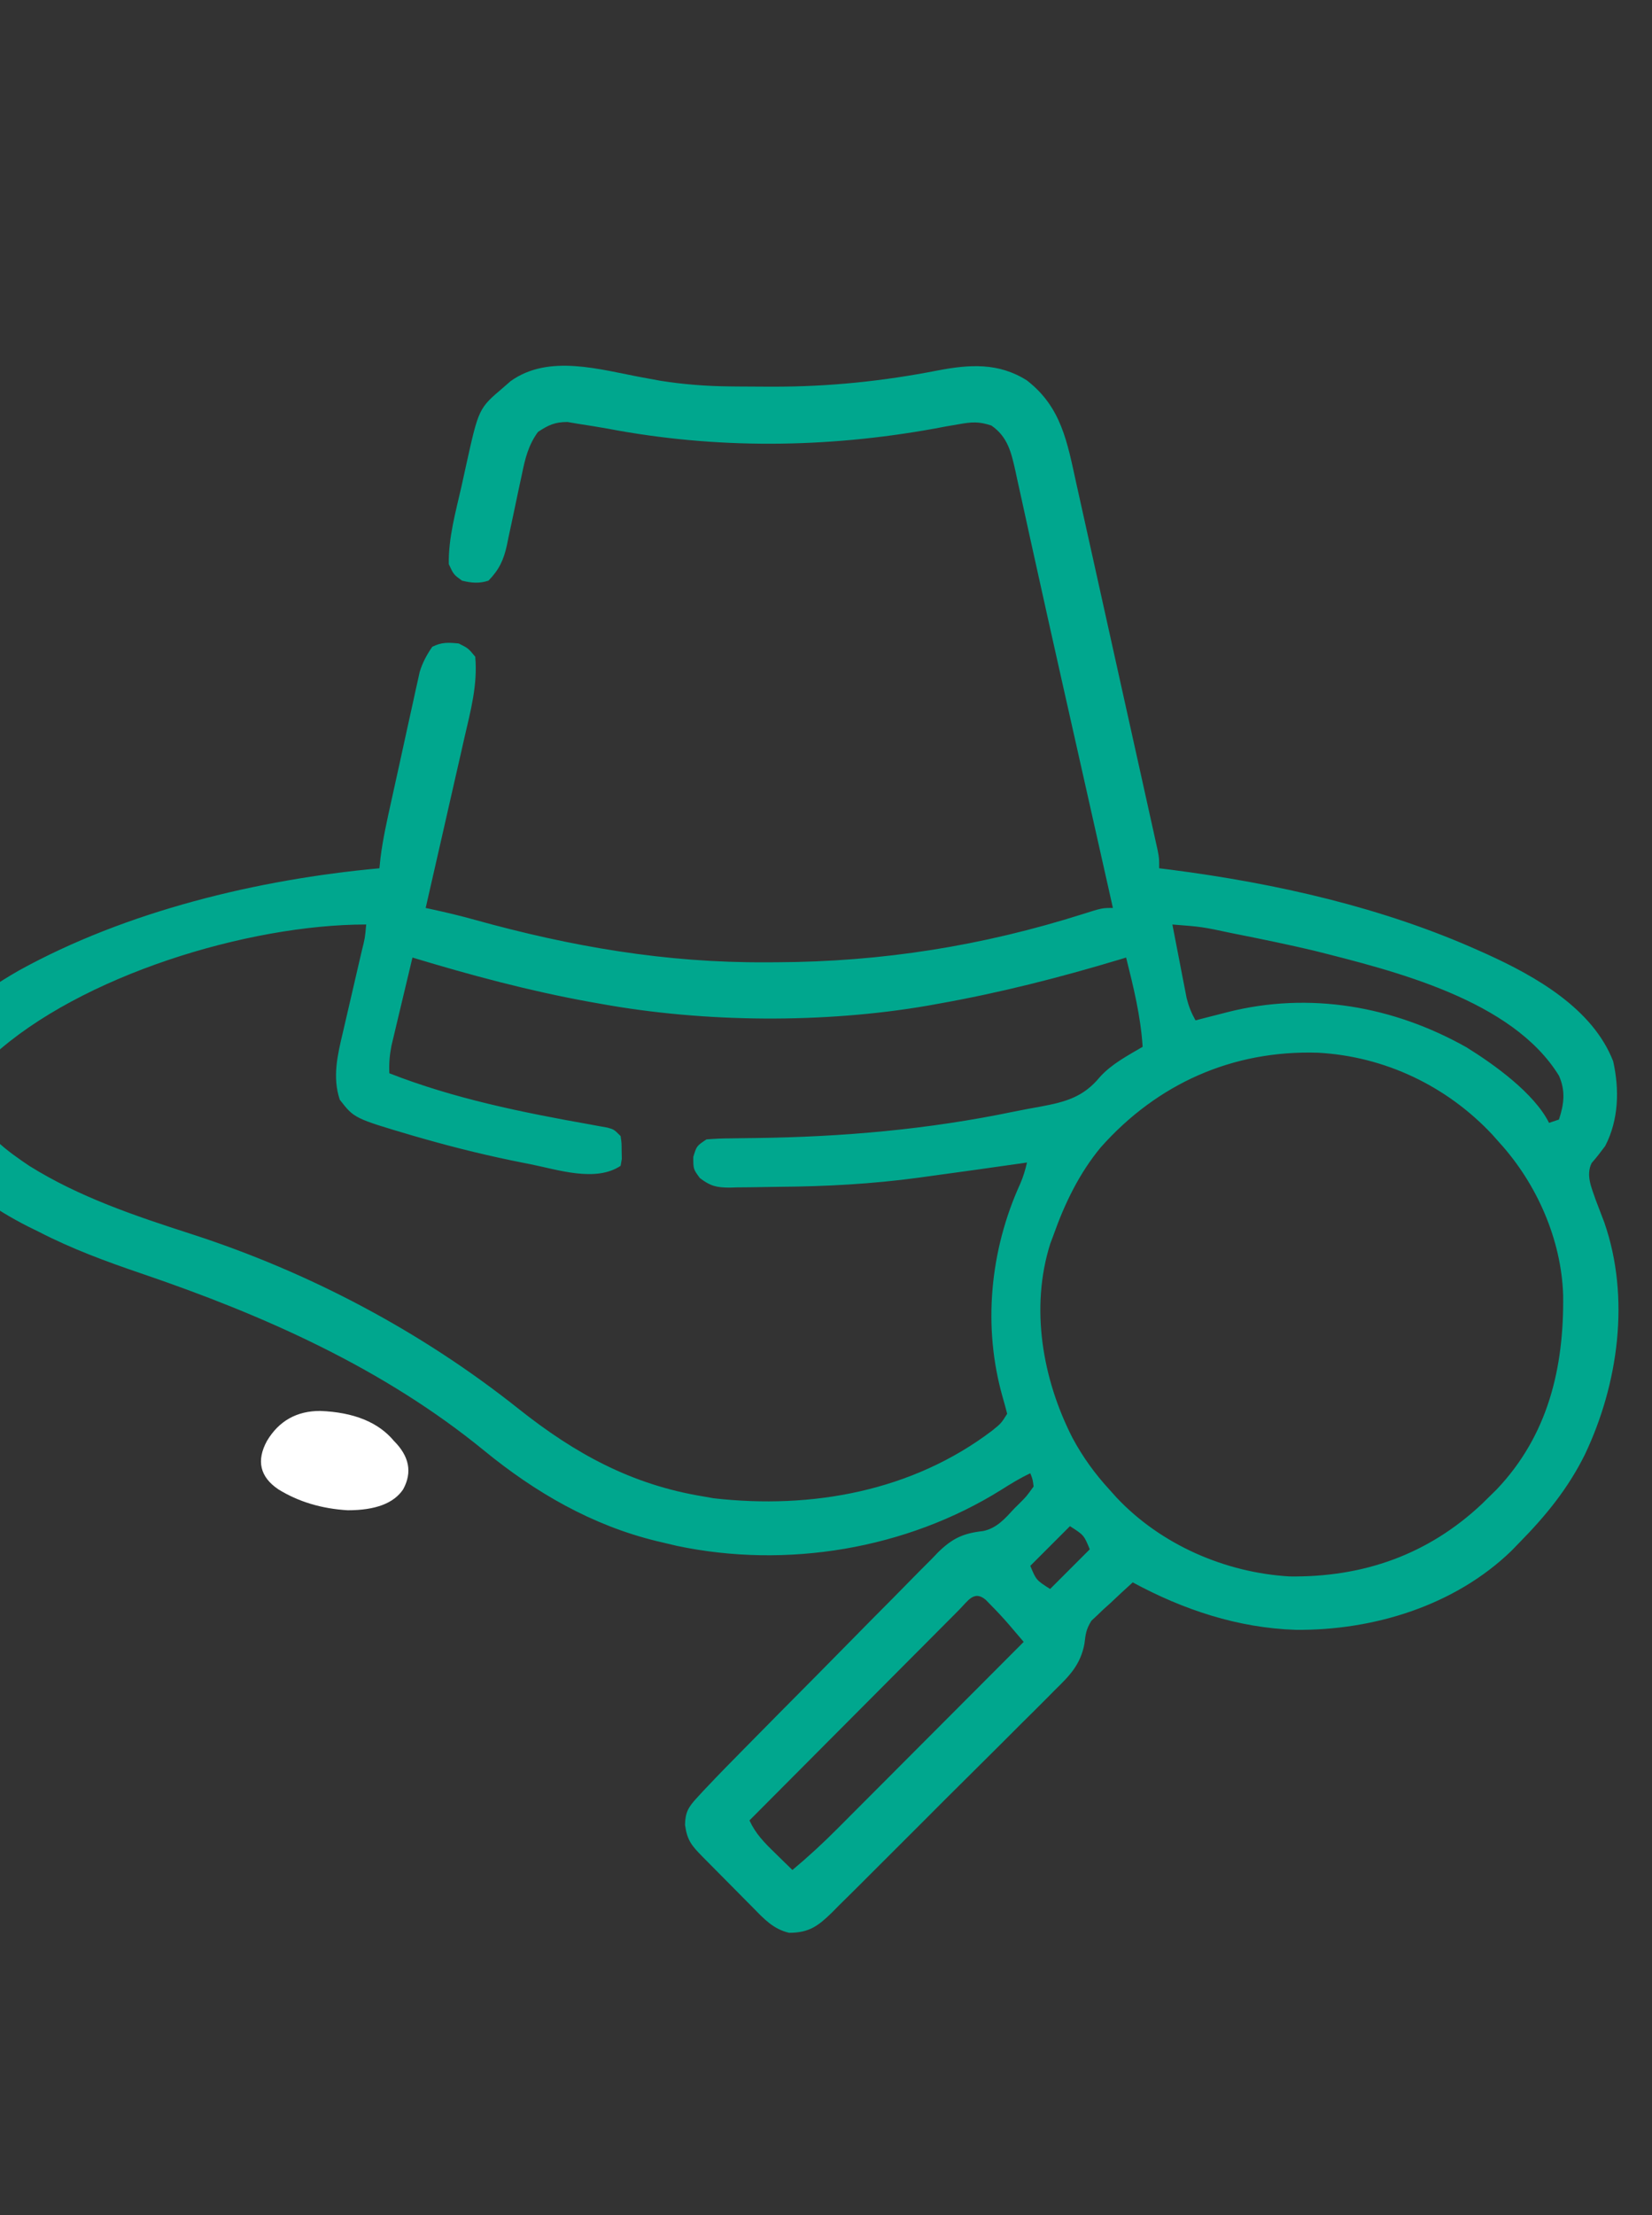<?xml version="1.0" encoding="utf-8"?>
<svg id="svg2" viewBox="0 0 500 670" xmlns="http://www.w3.org/2000/svg">
  <rect x="0" y="0" width="500" height="670" fill="#333333" stroke="none"/>
  <desc>Source: openclipart.org/detail/209545</desc>
  <defs/>
  <path id="path222" style="fill: rgb(255, 255, 255);" d="M 96.878 426.786 C 107.111 427.17 114.523 430.224 119.203 435.826 C 123.89 440.512 124.836 445.341 122.023 450.497 C 119.203 454.714 113.665 456.83 105.235 456.83 C 97.283 456.354 90.329 454.254 84.236 450.497 C 78.706 446.769 77.519 441.847 80.814 435.826 C 84.472 429.734 89.869 426.786 96.878 426.786 Z"/>
  <path d="M 194.475 114.182 C 195.423 114.354 196.371 114.527 197.348 114.704 C 198.188 114.86 199.028 115.016 199.894 115.177 C 206.828 116.272 213.683 116.81 220.7 116.88 C 221.522 116.89 222.344 116.899 223.191 116.909 C 225.844 116.934 228.496 116.946 231.149 116.954 C 232.056 116.958 232.963 116.961 233.897 116.964 C 250.917 116.984 267.091 115.326 283.814 112.061 C 293.411 110.221 302.224 109.635 310.801 115.068 C 321.274 123.168 323.021 133.79 325.747 146.182 C 326.158 148.02 326.158 148.02 326.576 149.896 C 327.319 153.229 328.058 156.564 328.795 159.899 C 329.568 163.397 330.347 166.895 331.125 170.392 C 332.428 176.257 333.728 182.123 335.026 187.989 C 336.526 194.771 338.031 201.551 339.54 208.331 C 340.994 214.864 342.444 221.398 343.892 227.933 C 344.508 230.71 345.125 233.488 345.743 236.265 C 346.603 240.135 347.459 244.006 348.314 247.878 C 348.699 249.608 348.699 249.608 349.093 251.372 C 349.44 252.949 349.44 252.949 349.794 254.558 C 350.098 255.93 350.098 255.93 350.408 257.33 C 350.836 259.642 350.836 259.642 350.836 262.642 C 352.028 262.789 353.219 262.936 354.446 263.087 C 386.263 267.211 418.482 274.458 447.836 287.642 C 448.926 288.129 448.926 288.129 450.038 288.626 C 464.805 295.338 482.074 305.101 488.251 321.025 C 490.18 329.644 489.915 338.765 485.836 346.642 C 484.519 348.422 483.194 350.146 481.727 351.806 C 479.93 355.51 481.703 359.248 482.958 362.939 C 483.831 365.231 484.706 367.522 485.583 369.814 C 493.467 392.539 489.829 418.656 479.676 439.993 C 474.573 450.285 467.844 458.512 459.836 466.642 C 459.055 467.447 458.274 468.253 457.469 469.083 C 440.312 485.692 415.682 493.233 392.146 492.995 C 374.676 492.432 358.124 486.926 342.836 478.642 C 340.511 480.732 338.234 482.869 335.961 485.017 C 335.31 485.601 334.66 486.185 333.989 486.786 C 333.051 487.685 333.051 487.685 332.094 488.603 C 331.518 489.137 330.942 489.671 330.349 490.221 C 328.715 492.837 328.58 494.247 328.214 497.258 C 327 503.551 323.774 506.825 319.285 511.197 C 318.506 511.987 317.727 512.777 316.924 513.59 C 314.358 516.181 311.765 518.742 309.169 521.302 C 307.371 523.1 305.574 524.899 303.779 526.7 C 300.02 530.462 296.247 534.211 292.463 537.948 C 288.095 542.263 283.753 546.602 279.424 550.955 C 275.246 555.154 271.052 559.335 266.849 563.51 C 265.068 565.282 263.29 567.06 261.516 568.841 C 259.037 571.326 256.539 573.791 254.035 576.251 C 253.306 576.99 252.577 577.728 251.826 578.488 C 247.655 582.539 244.933 584.639 238.836 584.642 C 234.094 583.556 231.217 580.429 227.915 577.048 C 227.369 576.501 226.824 575.953 226.262 575.389 C 225.115 574.236 223.972 573.08 222.833 571.92 C 221.085 570.141 219.327 568.373 217.567 566.607 C 216.453 565.484 215.34 564.36 214.227 563.236 C 213.701 562.705 213.175 562.175 212.633 561.629 C 209.352 558.283 207.985 556.721 207.336 552.017 C 207.384 548.244 208.354 546.599 210.898 543.853 C 211.536 543.159 212.174 542.464 212.832 541.748 C 213.824 540.705 213.824 540.705 214.836 539.642 C 215.734 538.695 215.734 538.695 216.65 537.728 C 218.537 535.764 220.444 533.82 222.357 531.881 C 223.074 531.151 223.79 530.422 224.528 529.67 C 231.948 522.125 239.402 514.613 246.859 507.105 C 250.391 503.546 253.912 499.976 257.423 496.397 C 261.68 492.058 265.956 487.739 270.247 483.434 C 271.873 481.796 273.492 480.15 275.103 478.498 C 277.36 476.189 279.64 473.905 281.928 471.627 C 282.582 470.945 283.236 470.264 283.91 469.561 C 288.214 465.342 291.535 463.776 297.551 463.117 C 301.73 462.248 304.215 459.306 307.024 456.267 C 307.899 455.401 307.899 455.401 308.792 454.517 C 310.662 452.646 310.662 452.646 312.836 449.642 C 312.562 447.478 312.562 447.478 311.836 445.642 C 308.742 447.086 305.901 448.84 303.018 450.662 C 274.313 468.588 238.094 474.585 204.926 467.611 C 203.561 467.294 202.198 466.971 200.836 466.642 C 200.13 466.476 199.424 466.309 198.696 466.138 C 179.202 461.397 162.027 451.462 146.586 438.829 C 115.968 413.799 79.81 397.801 42.659 385.169 C 32.029 381.55 21.827 377.787 11.836 372.642 C 10.714 372.09 9.591 371.538 8.434 370.97 C -1.72 365.804 -11.573 359.126 -18.164 349.642 C -18.648 348.951 -19.133 348.26 -19.632 347.548 C -24.17 339.986 -24.212 332.147 -23.164 323.642 C -19.253 309.757 -6.281 300.453 5.645 293.603 C 38.182 275.607 78.033 266.003 114.836 262.642 C 114.947 261.578 115.059 260.514 115.173 259.418 C 115.902 253.612 117.194 247.934 118.454 242.224 C 118.84 240.461 118.84 240.461 119.235 238.662 C 119.779 236.188 120.326 233.715 120.874 231.242 C 121.711 227.458 122.533 223.672 123.356 219.886 C 123.888 217.478 124.42 215.069 124.954 212.661 C 125.319 210.966 125.319 210.966 125.693 209.236 C 125.929 208.181 126.166 207.126 126.41 206.04 C 126.614 205.115 126.817 204.191 127.027 203.239 C 127.926 200.355 129.122 198.125 130.836 195.642 C 133.69 194.215 135.671 194.331 138.836 194.642 C 141.711 196.079 141.711 196.079 143.836 198.642 C 144.608 207.069 142.442 215.023 140.555 223.177 C 140.218 224.666 139.882 226.155 139.546 227.645 C 138.667 231.538 137.776 235.428 136.883 239.318 C 135.971 243.299 135.07 247.282 134.169 251.265 C 132.402 259.06 130.623 266.852 128.836 274.642 C 129.418 274.768 130 274.894 130.599 275.024 C 135 275.987 139.361 277.007 143.7 278.228 C 172.923 286.342 201.486 291.267 231.899 291.079 C 232.958 291.076 234.017 291.073 235.108 291.07 C 266.961 290.936 297.366 286.113 327.786 276.47 C 333.561 274.642 333.561 274.642 336.836 274.642 C 336.61 273.636 336.384 272.629 336.151 271.593 C 335.999 270.915 335.846 270.237 335.69 269.538 C 335.339 267.977 334.988 266.416 334.637 264.855 C 333.622 260.338 332.607 255.821 331.592 251.304 C 329.545 242.195 327.498 233.086 325.448 223.978 C 324.301 218.881 323.155 213.785 322.008 208.689 C 321.782 207.682 321.555 206.675 321.322 205.637 C 318.58 193.441 315.855 181.241 313.165 169.032 C 312.657 166.739 312.15 164.445 311.642 162.151 C 310.752 158.129 309.872 154.105 308.997 150.08 C 308.61 148.325 308.221 146.571 307.833 144.818 C 307.671 144.059 307.509 143.301 307.343 142.52 C 306.067 136.831 305.012 132.146 300.063 128.724 C 296.296 127.46 294.111 127.622 290.219 128.321 C 288.987 128.531 287.755 128.741 286.486 128.957 C 285.282 129.183 284.077 129.409 282.836 129.642 C 249.985 135.589 216.672 135.902 183.836 129.642 C 180.904 129.125 177.968 128.651 175.024 128.204 C 173.945 128.02 172.866 127.836 171.754 127.646 C 167.977 127.641 165.978 128.57 162.836 130.642 C 159.893 134.648 158.906 138.823 157.934 143.611 C 157.598 145.167 157.261 146.723 156.924 148.279 C 156.409 150.713 155.898 153.149 155.391 155.586 C 154.897 157.951 154.385 160.312 153.872 162.673 C 153.727 163.397 153.582 164.121 153.432 164.867 C 152.442 169.378 151.073 172.332 147.836 175.642 C 145.062 176.563 142.66 176.335 139.836 175.642 C 137.274 173.767 137.274 173.767 135.836 170.642 C 135.681 162.732 137.943 154.748 139.683 147.082 C 140.149 145.016 140.598 142.946 141.045 140.876 C 144.883 123.543 144.883 123.543 152.274 117.267 C 153.015 116.62 153.756 115.973 154.52 115.306 C 166.104 106.984 181.617 111.83 194.475 114.182 Z M 354.836 279.642 C 355.619 283.727 356.414 287.81 357.211 291.892 C 357.433 293.051 357.655 294.21 357.883 295.404 C 358.102 296.519 358.322 297.634 358.547 298.782 C 358.746 299.809 358.945 300.835 359.15 301.893 C 359.778 304.406 360.572 306.395 361.836 308.642 C 362.91 308.365 363.984 308.088 365.09 307.802 C 366.527 307.436 367.963 307.07 369.399 306.704 C 370.103 306.522 370.808 306.339 371.534 306.152 C 396.3 299.874 421.677 304.309 443.813 316.771 C 452.141 321.925 464.332 330.633 468.836 339.642 C 469.826 339.312 470.816 338.982 471.836 338.642 C 473.399 333.953 473.855 329.952 471.848 325.4 C 457.733 302.418 421.931 293.668 397.592 287.531 C 390.104 285.758 382.569 284.214 375.024 282.704 C 373.858 282.471 373.858 282.471 372.667 282.232 C 363.82 280.347 363.82 280.347 354.836 279.642 Z M -2.246 319.404 C -6.172 323.986 -7.878 328.386 -7.628 334.349 C -5.975 342.503 2.356 348.261 8.836 352.642 C 23.941 362.094 40.961 367.808 57.829 373.249 C 93.602 384.8 127.629 402.798 157.03 426.208 C 174.046 439.718 191.208 449.114 212.836 452.642 C 214.381 452.916 214.381 452.916 215.958 453.196 C 245.654 456.606 276.196 451.059 300.336 432.704 C 303.026 430.523 303.026 430.523 304.836 427.642 C 304.412 426.003 303.978 424.367 303.501 422.743 C 297.37 401.328 299.609 378.203 308.786 358.06 C 309.722 355.906 310.302 353.917 310.836 351.642 C 310 351.762 309.163 351.883 308.301 352.007 C 299.484 353.272 290.663 354.508 281.836 355.704 C 280.586 355.878 279.336 356.051 278.047 356.23 C 263.981 358.13 250.001 358.89 235.82 358.992 C 234.106 359.009 232.393 359.036 230.68 359.074 C 228.168 359.129 225.658 359.151 223.145 359.165 C 222.384 359.188 221.622 359.211 220.838 359.234 C 216.854 359.218 215.021 358.782 211.817 356.34 C 209.836 353.642 209.836 353.642 209.836 349.954 C 210.836 346.642 210.836 346.642 213.836 344.642 C 216.375 344.435 218.812 344.34 221.352 344.333 C 222.914 344.31 224.475 344.287 226.036 344.264 C 226.859 344.255 227.682 344.246 228.53 344.236 C 255.02 343.906 280.933 341.65 306.916 336.238 C 309.609 335.688 312.306 335.192 315.012 334.712 C 322.51 333.3 327.885 331.877 332.922 325.747 C 336.509 321.802 341.273 319.326 345.836 316.642 C 345.248 307.368 343.078 298.627 340.836 289.642 C 340.14 289.853 339.444 290.064 338.726 290.281 C 320.597 295.728 302.495 300.344 283.836 303.642 C 282.848 303.821 281.859 304 280.84 304.185 C 249.329 309.62 213.281 309.345 181.836 303.642 C 180.712 303.443 179.588 303.244 178.43 303.04 C 160.213 299.739 142.539 295.004 124.836 289.642 C 123.832 293.821 122.836 298.002 121.846 302.185 C 121.508 303.606 121.169 305.027 120.827 306.447 C 120.335 308.494 119.851 310.542 119.368 312.591 C 118.928 314.437 118.928 314.437 118.479 316.32 C 117.92 319.211 117.7 321.713 117.836 324.642 C 137.373 332.308 158.105 336.497 178.708 340.151 C 179.608 340.317 180.507 340.483 181.434 340.654 C 182.635 340.868 182.635 340.868 183.86 341.086 C 185.836 341.642 185.836 341.642 187.836 343.642 C 188.137 345.736 188.137 345.736 188.149 348.142 C 188.166 348.936 188.182 349.73 188.2 350.548 C 188.08 351.239 187.96 351.93 187.836 352.642 C 180.259 357.694 168.779 353.793 160.461 352.142 C 159.795 352.011 159.128 351.881 158.441 351.746 C 148.324 349.754 138.379 347.341 128.461 344.517 C 127.323 344.193 126.184 343.868 125.011 343.534 C 107.196 338.273 107.196 338.273 102.836 332.642 C 100.541 325.754 102.174 319.035 103.805 312.181 C 104.105 310.873 104.105 310.873 104.411 309.539 C 105.044 306.78 105.69 304.023 106.336 301.267 C 106.981 298.488 107.623 295.71 108.262 292.93 C 108.66 291.207 109.06 289.484 109.464 287.762 C 110.467 283.745 110.467 283.745 110.836 279.642 C 74.982 279.642 24.332 295.114 -2.246 319.404 Z M 333.162 347.046 C 326.658 354.877 322.209 364.098 318.836 373.642 C 318.517 374.491 318.197 375.341 317.868 376.216 C 311.731 395.677 315.552 417.263 324.634 434.999 C 327.745 440.772 331.392 445.809 335.836 450.642 C 336.535 451.42 337.234 452.199 337.954 453.001 C 351.389 467.25 370.802 475.694 390.274 476.845 C 412.569 477.138 432.173 470.286 448.497 454.943 C 449.269 454.183 450.041 453.424 450.836 452.642 C 451.536 451.955 452.236 451.268 452.958 450.56 C 468.542 434.186 473.396 413.736 473.106 391.743 C 472.585 374.991 465.131 358.035 453.836 345.642 C 453.121 344.835 452.406 344.028 451.669 343.196 C 437.862 328.467 419.075 319.523 398.876 318.427 C 373.048 317.628 350.283 327.789 333.162 347.046 Z M 323.836 461.642 C 319.876 465.602 315.916 469.562 311.836 473.642 C 313.613 477.94 313.613 477.94 317.836 480.642 C 321.796 476.682 325.756 472.722 329.836 468.642 C 328.06 464.344 328.06 464.344 323.836 461.642 Z M 290.272 486.957 C 289.644 487.593 289.015 488.229 288.367 488.884 C 287.704 489.547 287.04 490.21 286.357 490.894 C 284.155 493.097 281.961 495.307 279.766 497.517 C 278.245 499.042 276.723 500.566 275.201 502.091 C 271.189 506.111 267.182 510.137 263.177 514.164 C 259.092 518.27 255.001 522.37 250.911 526.47 C 242.88 534.522 234.856 542.58 226.836 550.642 C 228.673 554.646 231.328 557.361 234.461 560.392 C 234.977 560.898 235.493 561.405 236.024 561.927 C 237.29 563.17 238.563 564.406 239.836 565.642 C 244.578 561.683 249.061 557.558 253.414 553.177 C 254.03 552.562 254.645 551.947 255.279 551.313 C 257.289 549.302 259.295 547.289 261.301 545.275 C 262.704 543.87 264.106 542.467 265.509 541.063 C 269.182 537.386 272.852 533.706 276.522 530.025 C 280.274 526.263 284.029 522.503 287.784 518.743 C 295.137 511.379 302.488 504.011 309.836 496.642 C 308.88 495.521 307.922 494.4 306.964 493.28 C 306.165 492.344 306.165 492.344 305.349 491.389 C 303.654 489.431 301.907 487.546 300.086 485.704 C 299.514 485.118 298.942 484.531 298.352 483.927 C 294.794 480.91 292.963 484.28 290.272 486.957 Z" style="fill: rgb(0, 167, 142);"/>
</svg>